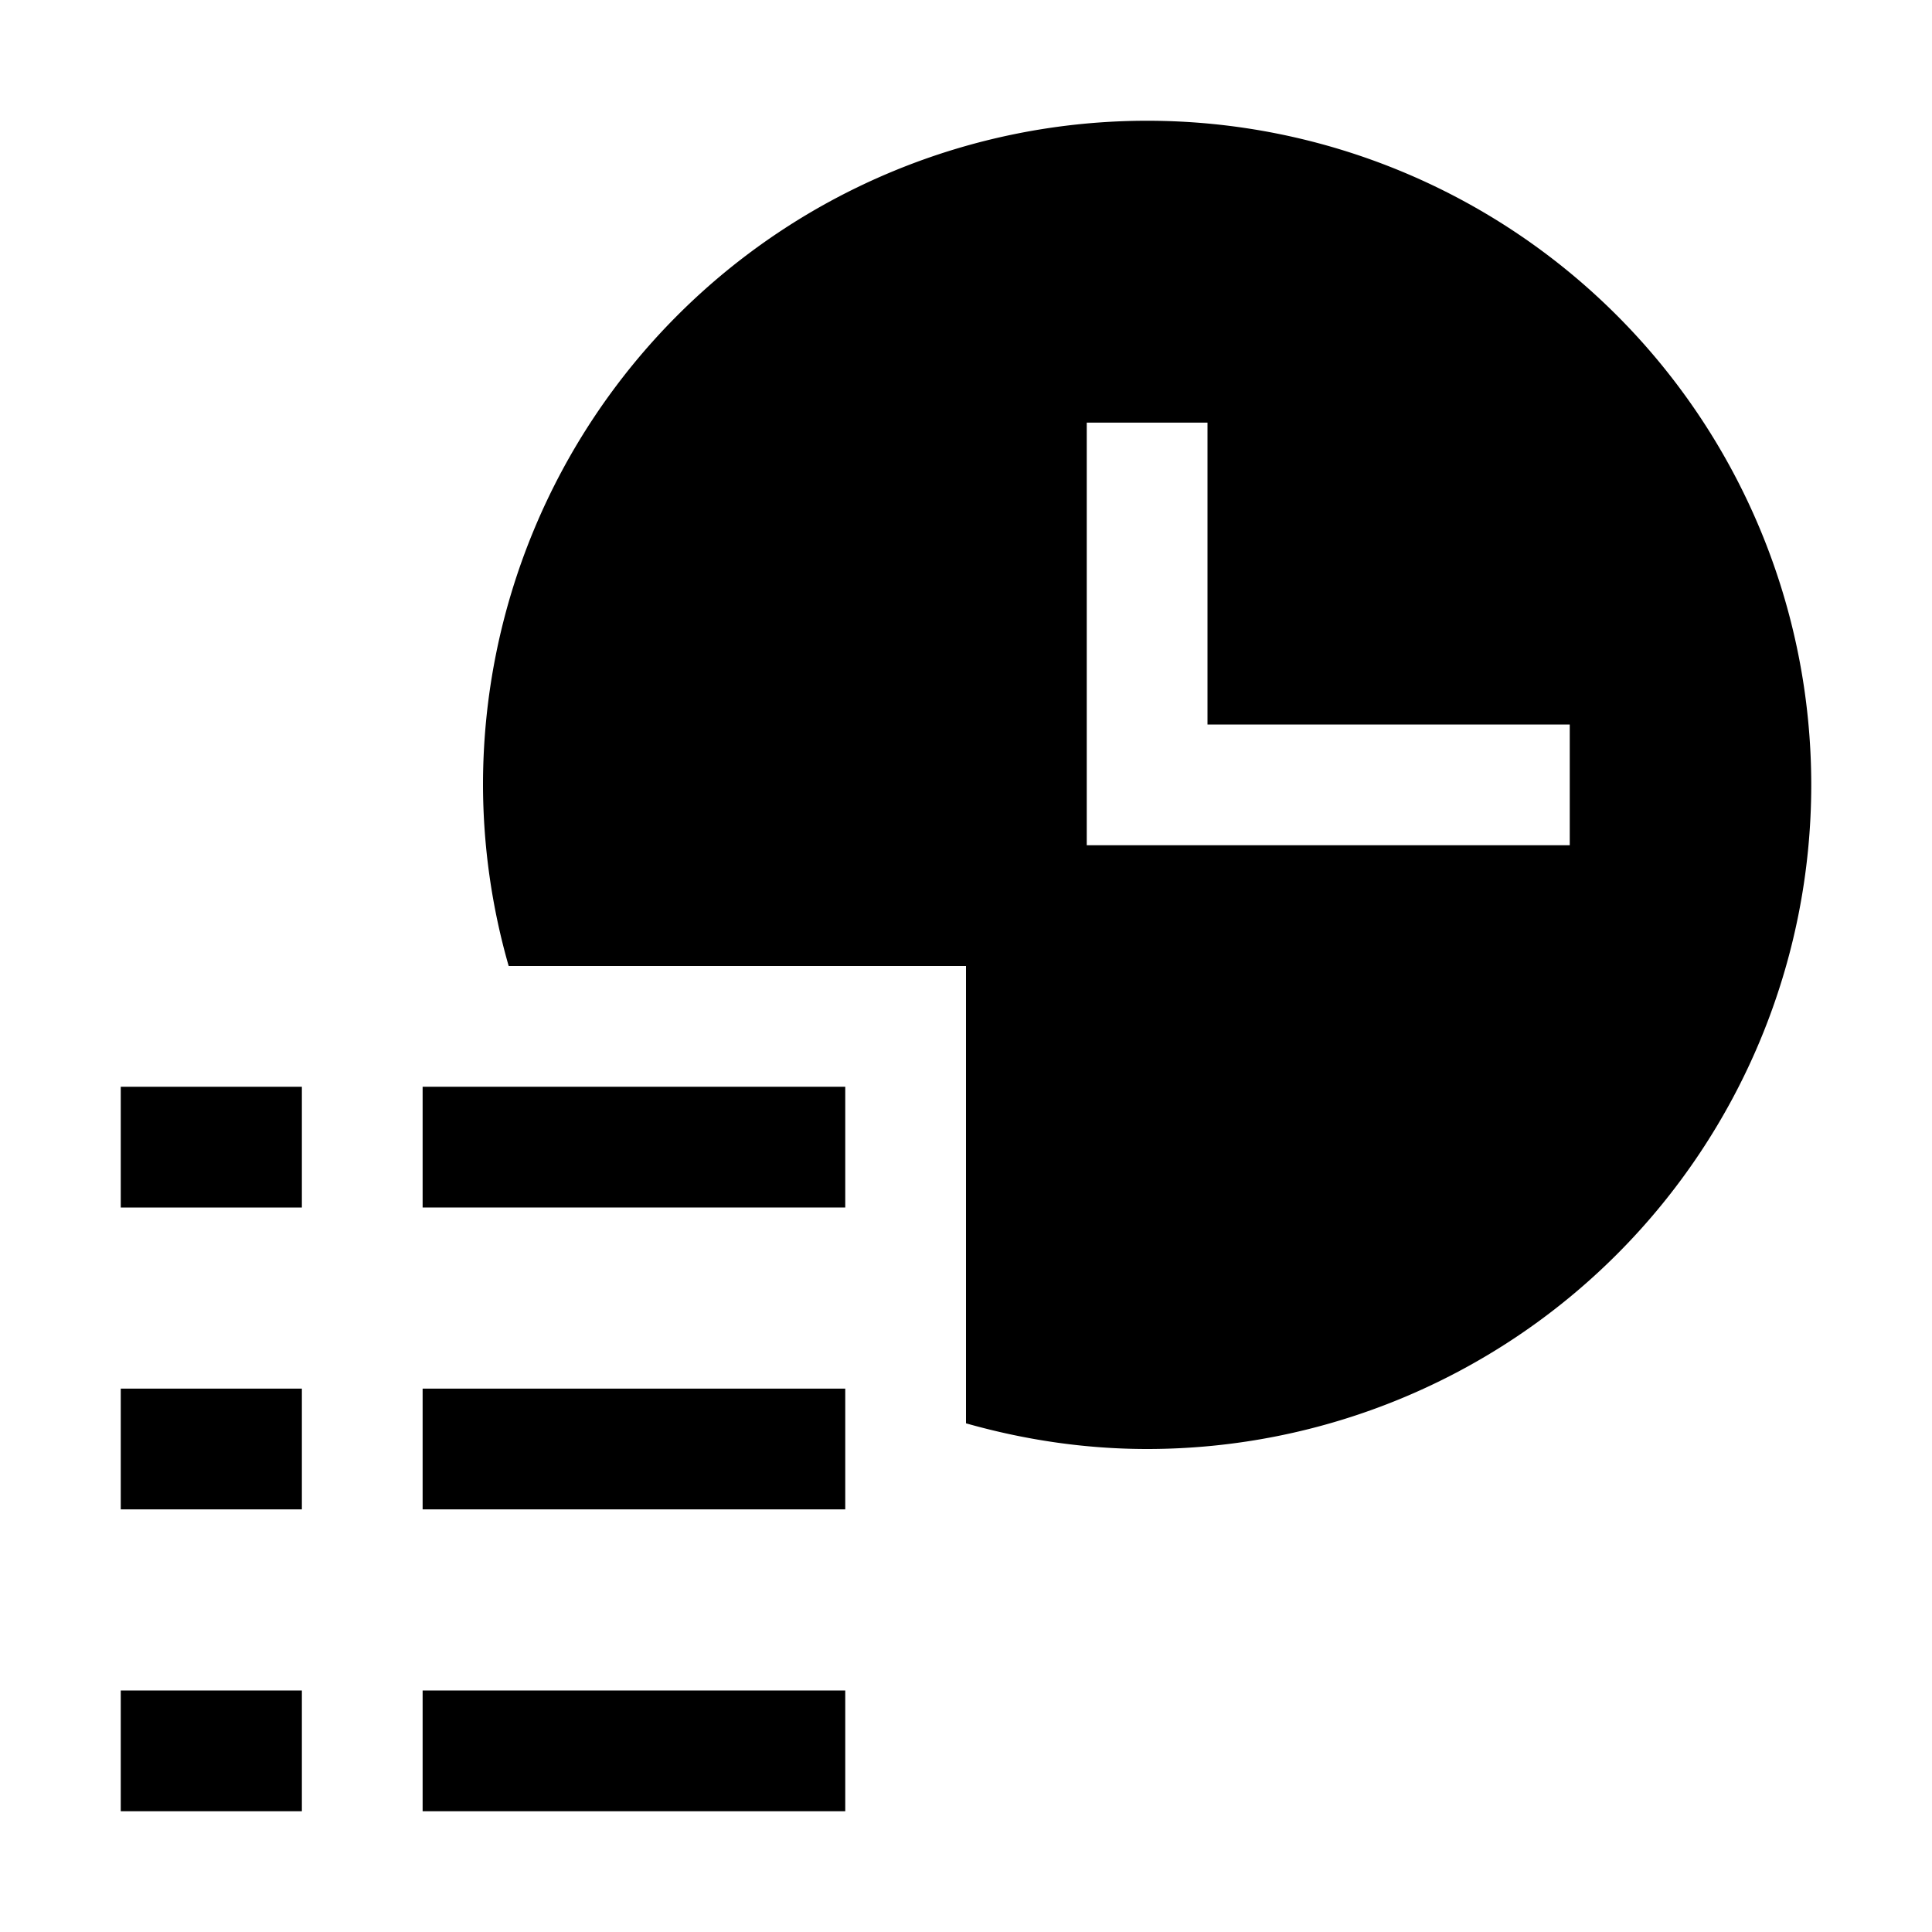 <svg width="24" height="24" fill="none" xmlns="http://www.w3.org/2000/svg"><path fill-rule="evenodd" clip-rule="evenodd" d="M19.5 10.5V9H15V5.25h-1.5v5.25h6zm-5.25-9a8.25 8.25 0 0 1 0 16.5c-.78 0-1.534-.116-2.25-.319V12H6.319A8.22 8.22 0 0 1 6 9.75a8.25 8.25 0 0 1 8.25-8.25zM1.5 15h2.25v-1.5H1.5V15zM1.5 18.75h2.25v-1.5H1.5v1.5z" fill="#000"/><path fill-rule="evenodd" clip-rule="evenodd" d="M5.25 15h5.25v-1.5H5.25V15zM5.25 18.75h5.25v-1.5H5.25v1.5zM1.5 22.5h2.25V21H1.5v1.5zM5.25 22.5h5.25V21H5.25v1.5z" fill="#000"/></svg>